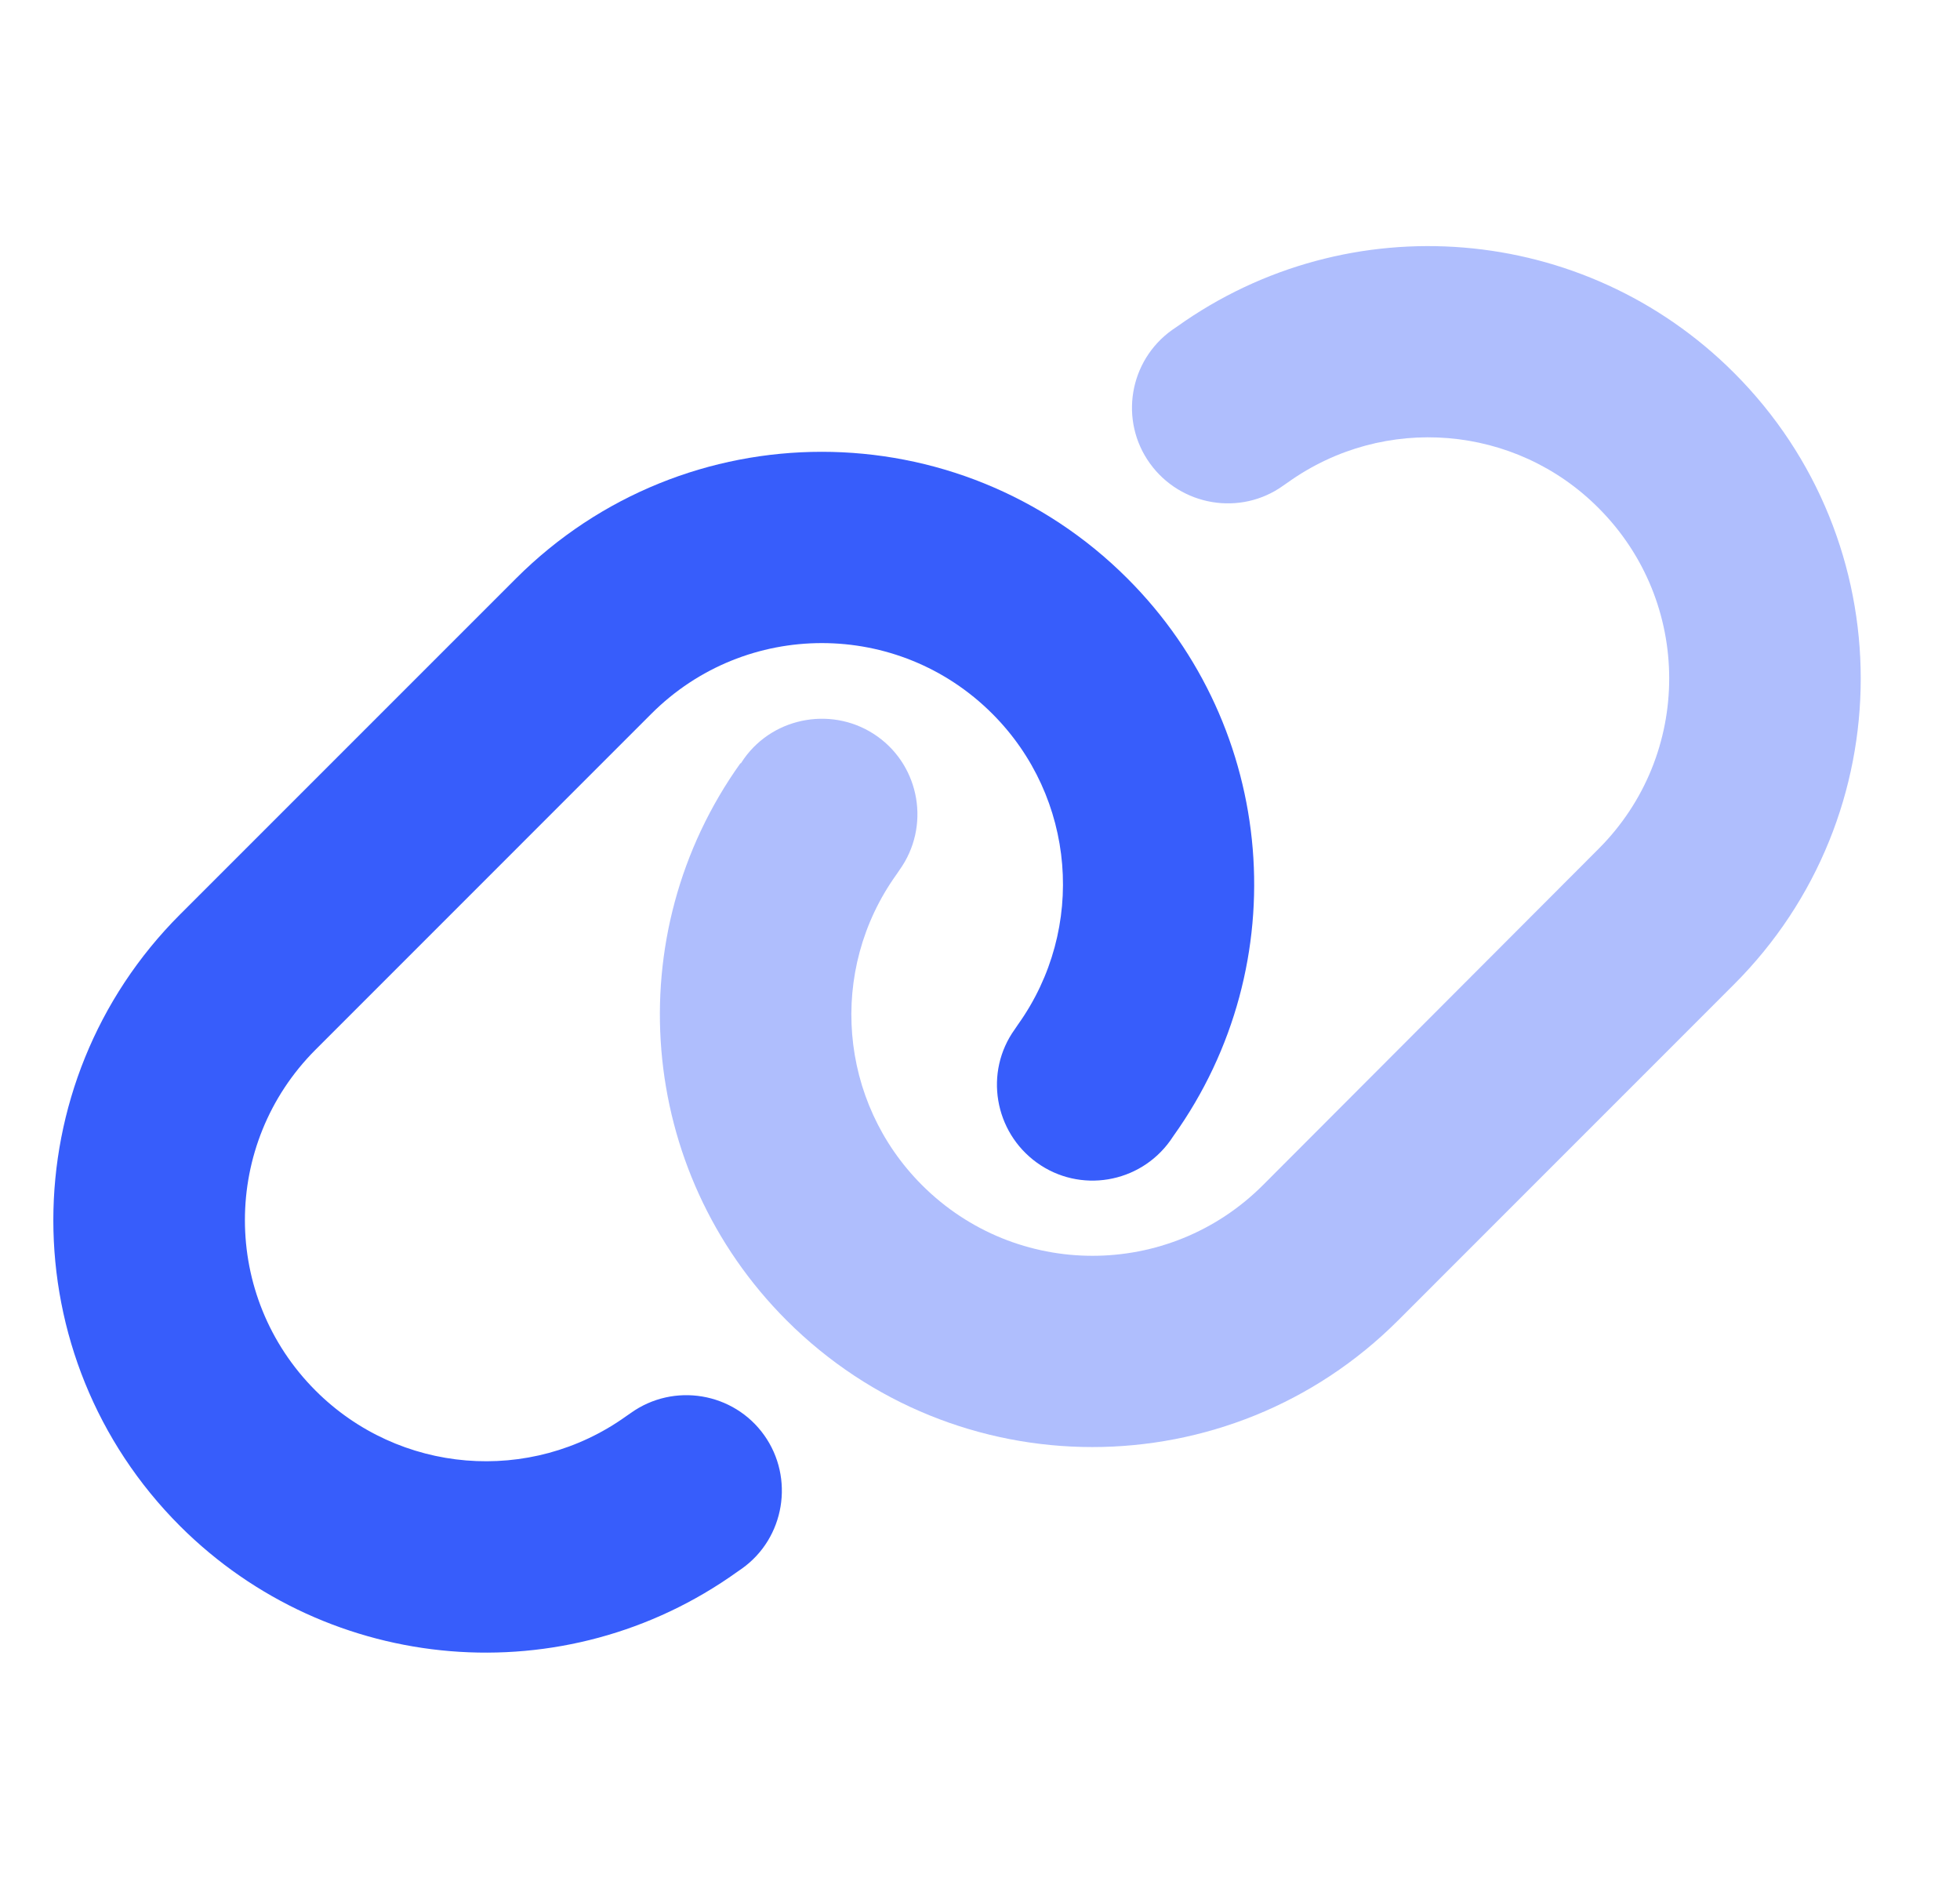 <svg width="32" height="31" viewBox="0 0 32 31" fill="none" xmlns="http://www.w3.org/2000/svg">
<path opacity="0.4" d="M12.09 12.458C10.083 15.265 10.4 19.113 12.842 21.555C15.6 24.313 20.068 24.313 22.827 21.555L28.31 16.071C31.069 13.312 31.069 8.844 28.31 6.086C25.869 3.644 22.021 3.327 19.214 5.334L19.136 5.387C18.432 5.89 18.271 6.867 18.774 7.565C19.277 8.263 20.254 8.429 20.952 7.927L21.03 7.873C22.597 6.755 24.741 6.93 26.098 8.293C27.637 9.831 27.637 12.321 26.098 13.859L20.62 19.347C19.082 20.886 16.592 20.886 15.053 19.347C13.691 17.985 13.515 15.842 14.634 14.279L14.687 14.201C15.19 13.498 15.024 12.521 14.326 12.023C13.628 11.525 12.646 11.686 12.148 12.384L12.095 12.463L12.09 12.458Z" fill="#375DFB"/>
<path d="M2.94 24.914C0.181 22.155 0.181 17.687 2.94 14.928L8.423 9.445C11.182 6.686 15.65 6.686 18.408 9.445C20.85 11.886 21.167 15.734 19.16 18.542L19.107 18.62C18.604 19.323 17.627 19.484 16.929 18.981C16.231 18.478 16.065 17.502 16.568 16.803L16.621 16.725C17.739 15.158 17.564 13.014 16.201 11.652C14.663 10.114 12.173 10.114 10.635 11.652L5.152 17.136C3.614 18.674 3.614 21.164 5.152 22.702C6.514 24.064 8.657 24.24 10.22 23.122L10.298 23.068C11.001 22.565 11.978 22.731 12.476 23.429C12.974 24.128 12.813 25.109 12.114 25.607L12.036 25.661C9.229 27.673 5.381 27.35 2.94 24.914Z" fill="#375DFB"/>
</svg>
